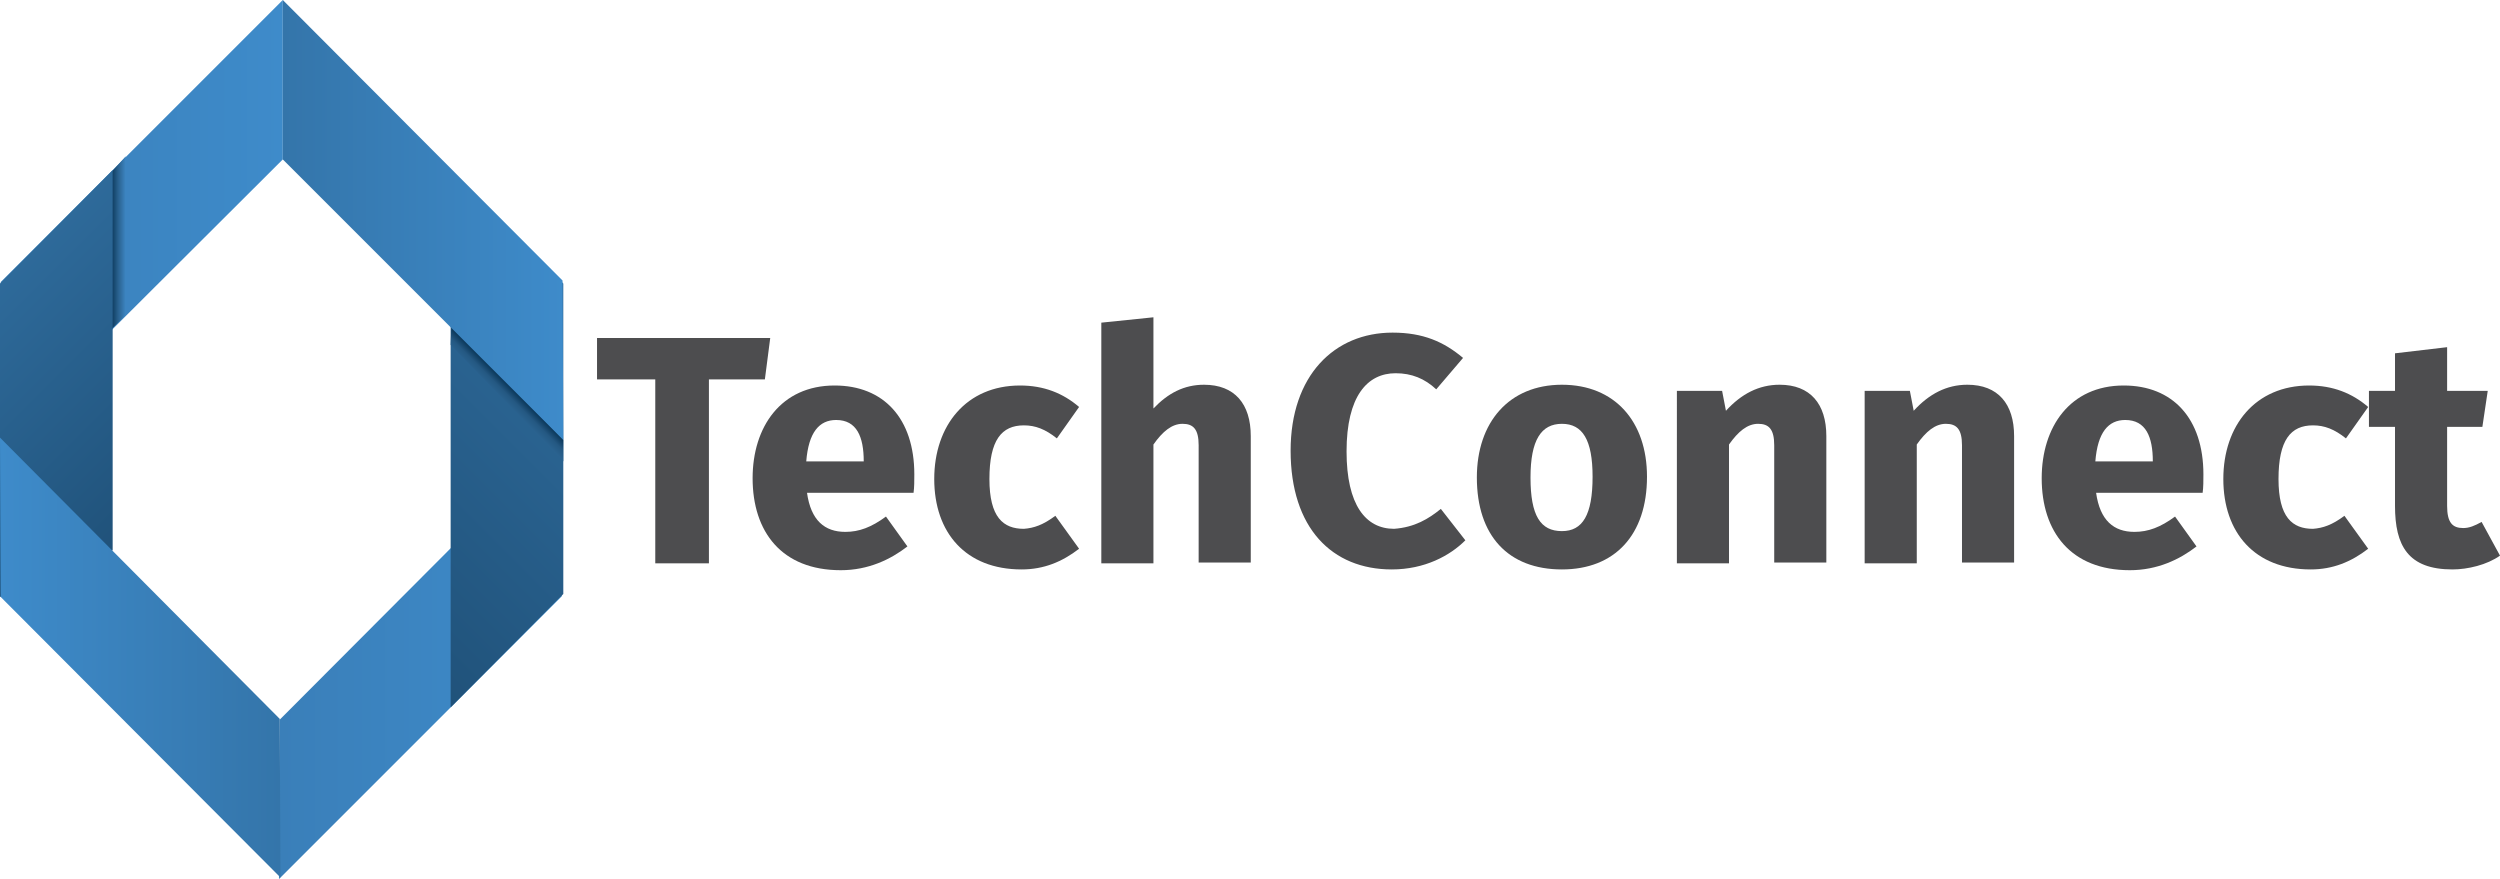 <?xml version="1.0" encoding="utf-8"?>
<!-- Generator: Adobe Illustrator 18.0.0, SVG Export Plug-In . SVG Version: 6.00 Build 0)  -->
<!DOCTYPE svg PUBLIC "-//W3C//DTD SVG 1.1//EN" "http://www.w3.org/Graphics/SVG/1.1/DTD/svg11.dtd">
<svg version="1.1" id="Layer_1" xmlns="http://www.w3.org/2000/svg" xmlns:xlink="http://www.w3.org/1999/xlink" x="0px" y="0px"
	 viewBox="0 0 326.2 114.7" enable-background="new 0 0 326.2 114.7" xml:space="preserve">
<g>
	<g>
		<path fill="#4D4D4F" d="M92.5,49.5v24h-7v-24h-7.6v-5.4h22.6l-0.7,5.4H92.5z"/>
		<path fill="#4D4D4F" d="M105.3,64.3c0.5,3.6,2.3,5.1,5,5.1c1.8,0,3.4-0.6,5.3-2l2.8,3.9c-2.2,1.7-5.1,3.1-8.7,3.1
			c-7.7,0-11.5-5-11.5-12c0-6.7,3.7-12.1,10.7-12.1c6.4,0,10.4,4.3,10.4,11.6c0,0.8,0,1.7-0.1,2.4H105.3z M105.2,60.2h7.5
			c0-3.2-0.9-5.4-3.6-5.4C106.9,54.8,105.5,56.4,105.2,60.2z"/>
		<path fill="#4D4D4F" d="M137.7,67.3l3.1,4.3c-2.2,1.7-4.6,2.7-7.5,2.7c-7.3,0-11.4-4.8-11.4-11.8c0-7,4.2-12.2,11.2-12.2
			c3.1,0,5.6,1,7.7,2.8l-2.9,4.1c-1.5-1.2-2.8-1.7-4.3-1.7c-2.9,0-4.5,1.9-4.5,7c0,5,1.8,6.5,4.5,6.5
			C134.9,68.9,136.1,68.5,137.7,67.3z"/>
		<path fill="#4D4D4F" d="M150.5,73.5h-6.8V42.1l6.8-0.7v11.9c1.9-2,4-3.1,6.6-3.1c4,0,6.1,2.5,6.1,6.7v16.5h-6.8V58.1
			c0-2.1-0.7-2.8-2.1-2.8c-1.4,0-2.6,1-3.8,2.7V73.5z"/>
	</g>
</g>
<g>
	<g>
		<path fill="#4D4D4F" d="M188,66.4l3.2,4.1c-2,2-5.3,3.8-9.6,3.8c-7.8,0-13.2-5.4-13.2-15.5c0-9.8,5.7-15.4,13.3-15.4
			c4,0,6.7,1.2,9.2,3.3l-3.5,4.1c-1.5-1.4-3.2-2.1-5.3-2.1c-3.7,0-6.4,3-6.4,10.2c0,7,2.5,10.1,6.2,10.1
			C184.6,68.8,186.4,67.7,188,66.4z"/>
		<path fill="#4D4D4F" d="M203.8,50.2c6.9,0,11.1,4.8,11.1,12c0,7.6-4.2,12.1-11.1,12.1c-7,0-11.1-4.4-11.1-12
			C192.7,55.1,196.9,50.2,203.8,50.2z M203.8,55.3c-2.7,0-4.1,2.1-4.1,7c0,5,1.3,7,4.1,7c2.7,0,4-2.1,4-7.1
			C207.8,57.4,206.5,55.3,203.8,55.3z"/>
		<path fill="#4D4D4F" d="M225.6,73.5h-6.8V51h5.9l0.5,2.6c2-2.2,4.3-3.4,7-3.4c4,0,6.1,2.5,6.1,6.7v16.5h-6.8V58.1
			c0-2.1-0.7-2.8-2.1-2.8c-1.4,0-2.6,1-3.8,2.7V73.5z"/>
		<path fill="#4D4D4F" d="M250.1,73.5h-6.8V51h5.9l0.5,2.6c2-2.2,4.3-3.4,7-3.4c4,0,6.1,2.5,6.1,6.7v16.5H256V58.1
			c0-2.1-0.7-2.8-2.1-2.8c-1.4,0-2.6,1-3.8,2.7V73.5z"/>
		<path fill="#4D4D4F" d="M273.5,64.3c0.5,3.6,2.3,5.1,5,5.1c1.8,0,3.4-0.6,5.3-2l2.8,3.9c-2.2,1.7-5.1,3.1-8.7,3.1
			c-7.7,0-11.5-5-11.5-12c0-6.7,3.7-12.1,10.7-12.1c6.4,0,10.4,4.3,10.4,11.6c0,0.8,0,1.7-0.1,2.4H273.5z M273.4,60.2h7.5
			c0-3.2-0.9-5.4-3.6-5.4C275.1,54.8,273.7,56.4,273.4,60.2z"/>
		<path fill="#4D4D4F" d="M305.9,67.3l3.1,4.3c-2.2,1.7-4.6,2.7-7.5,2.7c-7.3,0-11.4-4.8-11.4-11.8s4.2-12.2,11.2-12.2
			c3.1,0,5.6,1,7.7,2.8l-2.9,4.1c-1.5-1.2-2.8-1.7-4.3-1.7c-2.9,0-4.5,1.9-4.5,7c0,5,1.8,6.5,4.5,6.5
			C303.1,68.9,304.3,68.5,305.9,67.3z"/>
		<path fill="#4D4D4F" d="M326.2,72.5c-1.7,1.2-4.2,1.8-6.2,1.8c-5.8,0-7.5-3.1-7.5-8.3V55.7h-3.4V51h3.4v-4.9l6.8-0.8V51h5.3
			l-0.7,4.7h-4.6V66c0,2.2,0.7,2.9,2.1,2.9c0.8,0,1.5-0.3,2.4-0.8L326.2,72.5z"/>
	</g>
</g>
<linearGradient id="SVGID_1_" gradientUnits="userSpaceOnUse" x1="8.312178e-03" y1="28.813" x2="36.892" y2="28.813">
	<stop  offset="0" style="stop-color:#3A7FB9"/>
	<stop  offset="1" style="stop-color:#3E8BCA"/>
</linearGradient>
<polygon fill="url(#SVGID_1_)" points="36.9,20.8 0,57.6 0.1,36.8 36.9,0 "/>
<linearGradient id="SVGID_2_" gradientUnits="userSpaceOnUse" x1="36.434" y1="85.844" x2="73.318" y2="85.844">
	<stop  offset="0" style="stop-color:#3A7FB9"/>
	<stop  offset="1" style="stop-color:#3E8BCA"/>
</linearGradient>
<polygon fill="url(#SVGID_2_)" points="73.3,77.8 36.4,114.7 36.5,93.9 73.3,57 "/>
<linearGradient id="SVGID_3_" gradientUnits="userSpaceOnUse" x1="14.385" y1="31.784" x2="16.385" y2="31.784">
	<stop  offset="0" style="stop-color:#063252"/>
	<stop  offset="0.511" style="stop-color:#29608D"/>
	<stop  offset="1" style="stop-color:#3C84C0"/>
</linearGradient>
<polygon fill="url(#SVGID_3_)" points="16.4,41.1 14.4,43.1 14.4,22.6 16.4,20.4 "/>
<linearGradient id="SVGID_4_" gradientUnits="userSpaceOnUse" x1="-409.063" y1="993.373" x2="-359.521" y2="993.373" gradientTransform="matrix(-0.707 0.707 -0.707 -0.707 489.477 1031.417)">
	<stop  offset="0" style="stop-color:#2E6A9A"/>
	<stop  offset="1" style="stop-color:#20527A"/>
</linearGradient>
<polygon fill="url(#SVGID_4_)" points="58.8,92.3 58.8,22.2 73.5,37 73.5,77.5 "/>
<linearGradient id="SVGID_5_" gradientUnits="userSpaceOnUse" x1="-384.917" y1="215.09" x2="-382.633" y2="215.09" gradientTransform="matrix(-0.707 0.707 0.707 0.707 -357.3 170.608)">
	<stop  offset="0" style="stop-color:#063252"/>
	<stop  offset="0.511" style="stop-color:#245882"/>
	<stop  offset="1" style="stop-color:#2B6492"/>
</linearGradient>
<polygon fill="url(#SVGID_5_)" points="73.5,60.2 73.5,57.4 58.9,42.4 58.8,45 "/>
<linearGradient id="SVGID_6_" gradientUnits="userSpaceOnUse" x1="36.892" y1="28.702" x2="73.458" y2="28.702">
	<stop  offset="0" style="stop-color:#3475AA"/>
	<stop  offset="1" style="stop-color:#3E8BCA"/>
</linearGradient>
<polygon fill="url(#SVGID_6_)" points="36.9,20.8 73.5,57.4 73.4,36.6 36.9,0 "/>
<linearGradient id="SVGID_7_" gradientUnits="userSpaceOnUse" x1="-401.138" y1="1001.189" x2="-366.052" y2="1001.189" gradientTransform="matrix(0.707 0.707 0.707 -0.707 -427.227 1031.417)">
	<stop  offset="0" style="stop-color:#2E6A9A"/>
	<stop  offset="1" style="stop-color:#20527A"/>
</linearGradient>
<polygon fill="url(#SVGID_7_)" points="14.7,71.8 14.7,22.2 0,37 0,77.9 "/>
<linearGradient id="SVGID_8_" gradientUnits="userSpaceOnUse" x1="-35.233" y1="1120.798" x2="1.333" y2="1120.798" gradientTransform="matrix(-1 0 0 -1 1.333 1206.642)">
	<stop  offset="0" style="stop-color:#3475AA"/>
	<stop  offset="1" style="stop-color:#3E8BCA"/>
</linearGradient>
<polygon fill="url(#SVGID_8_)" points="36.5,93.8 0,57.1 0.1,77.9 36.6,114.5 "/>
</svg>
